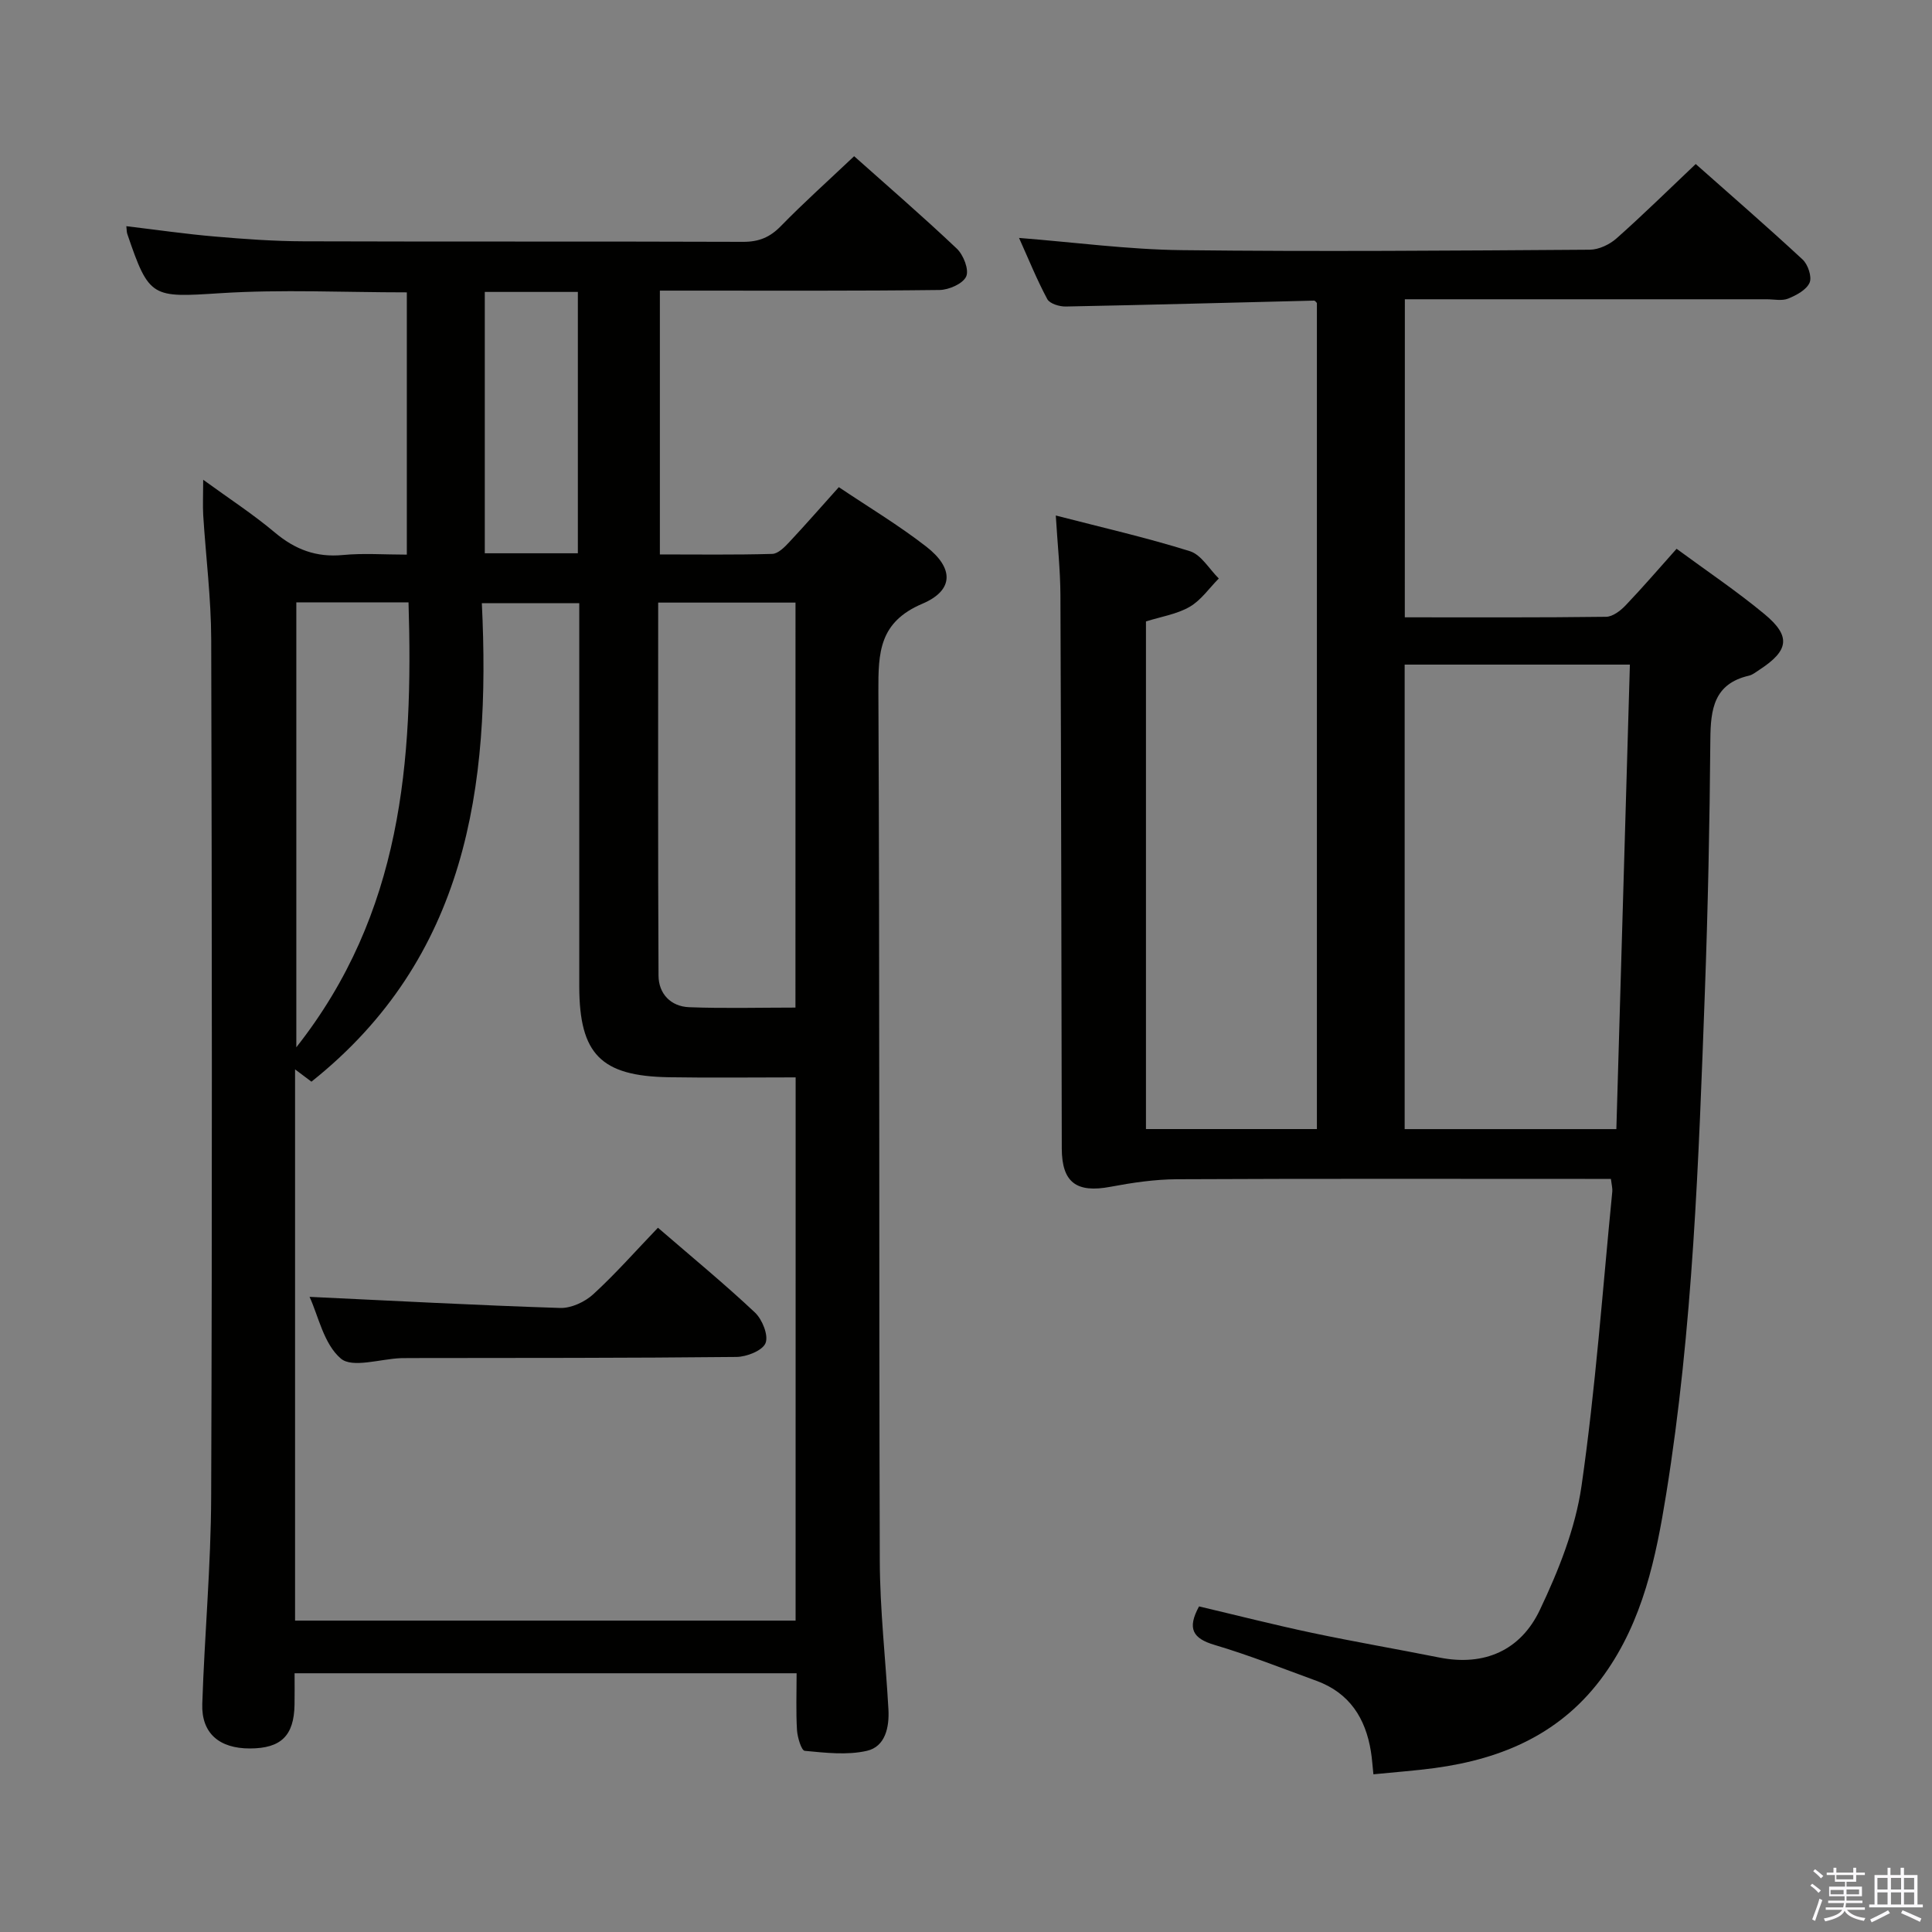 <svg enable-background="new 0 0 400 400" viewBox="0 0 400 400" xmlns="http://www.w3.org/2000/svg"><rect x="0" y="0" width="400" height="400" fill="#808080" stroke="none"/><path d="m374.8 390.4.4-.4c.7.5 1.3 1 1.8 1.4l-.5.5c-.5-.6-1.1-1.1-1.7-1.5zm1 7.3-.6-.3c.5-1.4 1.1-2.8 1.5-4.3.2.1.4.2.6.3-.5 1.3-1 2.8-1.5 4.3zm-.4-10.3.4-.4c.4.3 1 .8 1.7 1.4l-.5.5c-.4-.5-1-1-1.6-1.5zm2.5.3h1.7v-1h.6v1h3.5v-1h.6v1h1.8v.5h-1.8v1.4h-2v1h3.2v2h-3.2v.9h3.3v.5h-3.4c0 .3-.1.6-.1.9h4v.5h-3.7c.7.9 1.9 1.5 3.8 1.7-.1.2-.2.4-.3.6-2.1-.4-3.5-1.1-4-2.1-.4 1-1.8 1.7-4 2.2-.1-.2-.2-.4-.3-.6 2.1-.4 3.4-1 3.8-1.8h-3.4v-.5h3.6c.1-.3.1-.6.2-.9h-3.3v-.5h3.4c0-.3 0-.6 0-.9h-3.2v-2h3.3v-1h-2.1v-1.4h-1.7v-.5zm1.1 3.5v1h2.7c0-.3 0-.4 0-.4 0-.2 0-.2 0-.2 0-.1 0-.2 0-.3h-2.7zm1.2-3v.9h3.5v-.9zm4.7 3h-2.6v.6.4h2.6z" fill="#fbfafc"/><path d="m393.6 386.7h.6v1.5h2.8v6.1h1.1v.6h-11.1v-.6h1.1v-6.1h2.7v-1.5h.6v1.5h2.1v-1.5zm-2.7 8.8.4.6c-1.2.6-2.5 1.3-3.8 1.9-.1-.2-.2-.4-.3-.6 1.2-.6 2.5-1.2 3.7-1.9zm-2.2-6.7v2.4h2.1v-2.4zm0 3v2.5h2.1v-2.5zm2.8-3v2.4h2.1v-2.4zm0 3v2.5h2.1v-2.5zm6 6.1c-1.4-.7-2.7-1.3-3.9-1.8l.3-.6c1.5.6 2.7 1.2 3.9 1.7zm-1.2-9.1h-2.1v2.4h2.1zm-2.1 3v2.5h2.1v-2.5z" fill="#fbfafc"/><g fill="#010100"><path d="m42.07 99.33c5.32 3.87 10.3 7.11 14.81 10.9 4.19 3.53 8.59 5.21 14.1 4.68 4.26-.41 8.59-.08 13.25-.08 0-18.33 0-36.21 0-54.3-13.05 0-25.86-.64-38.58.17-14.19.9-14.75 1.1-19.29-12.25-.15-.43-.12-.93-.2-1.62 6.2.74 12.25 1.62 18.32 2.14 6.12.53 12.27.97 18.41.99 30.32.1 60.64 0 90.97.11 3.26.01 5.55-.94 7.81-3.26 4.76-4.88 9.85-9.43 15.17-14.47 6.79 6.06 14.18 12.43 21.25 19.13 1.38 1.3 2.58 4.37 1.95 5.77-.67 1.5-3.59 2.78-5.54 2.8-17.32.21-34.65.13-51.98.13-1.82 0-3.64 0-5.9 0v54.62c7.73 0 15.5.11 23.26-.11 1.2-.03 2.54-1.38 3.5-2.41 3.41-3.64 6.69-7.4 10.29-11.41 6.07 4.08 12.35 7.84 18.09 12.3 5.73 4.45 5.78 9.04-.8 11.84-8.96 3.81-9.13 10.1-9.1 18.15.29 59.98.1 119.95.29 179.93.03 10.28 1.22 20.56 1.79 30.84.2 3.7-.65 7.7-4.46 8.57-4.1.94-8.6.4-12.87 0-.68-.06-1.5-2.76-1.6-4.28-.23-3.79-.08-7.61-.08-11.78-34.71 0-69.08 0-103.94 0 0 2.27.03 4.39-.01 6.51-.11 6.42-2.79 9.04-9.22 9.06-6.37.02-10.09-3.16-9.88-9.24.47-14.29 1.79-28.57 1.84-42.86.22-59.14.16-118.29.01-177.43-.02-8.62-1.12-17.24-1.66-25.86-.11-2.11 0-4.23 0-7.28zm122.66 123.73c-9.04 0-17.65.11-26.26-.03-14.06-.23-18.5-4.79-18.54-18.74 0-1.17 0-2.33 0-3.5 0-23.5 0-47 0-70.5 0-1.78 0-3.55 0-5.4-6.94 0-13.29 0-20.17 0 1.86 38.11-3.14 73.46-35.28 99.06-.98-.74-2.12-1.59-3.39-2.55v114.13h103.63c.01-37.69.01-74.98.01-112.47zm-.03-98.3c-9.59 0-18.83 0-28.43 0 0 25.98-.06 51.6.07 77.23.02 3.76 2.54 6.39 6.33 6.54 7.26.28 14.54.08 22.02.08.01-28.06.01-55.67.01-83.85zm-80.12-.05c-8.31 0-15.74 0-23.23 0v92.12c21.87-27.73 24.24-59.23 23.23-92.12zm35.06-10.16c0-18.13 0-35.99 0-54.11-6.53 0-12.76 0-19.27 0v54.11z"/><path d="m290.85 127.81c14.08 0 27.88.07 41.68-.11 1.37-.02 2.98-1.26 4.03-2.36 3.54-3.71 6.89-7.61 10.56-11.72 6.25 4.6 12.46 8.77 18.19 13.52 5.54 4.59 5.07 7.55-1.04 11.53-.7.45-1.39 1.04-2.17 1.22-7.24 1.67-7.94 6.92-7.99 13.2-.14 17.48-.5 34.96-1.14 52.43-1.28 34.72-2.46 69.47-8.01 103.85-2.11 13.09-4.8 26.1-12.8 37.31-8.67 12.14-20.94 17.46-35.14 19.38-4.09.55-8.21.84-12.67 1.29-.2-1.89-.29-3.33-.52-4.74-1.11-6.9-4.46-12.12-11.26-14.61-7.01-2.56-13.97-5.32-21.12-7.44-4.48-1.33-5.72-3.36-3.2-7.97 7.68 1.81 15.49 3.8 23.37 5.47 8.75 1.85 17.58 3.36 26.36 5.11 9.41 1.88 16.89-1.55 20.82-9.83 3.87-8.13 7.37-16.89 8.64-25.71 2.91-20.21 4.36-40.62 6.37-60.95.06-.63-.13-1.29-.29-2.6-1.81 0-3.58 0-5.35 0-28.17 0-56.33-.07-84.5.07-4.59.02-9.23.71-13.75 1.56-7.04 1.33-10.07-.88-10.09-7.93-.08-38.16-.12-76.32-.28-114.49-.02-5.28-.6-10.56-.96-16.56 9.62 2.49 18.81 4.58 27.77 7.39 2.35.74 4 3.7 5.98 5.65-1.99 2-3.68 4.51-6.04 5.87-2.65 1.53-5.9 2.03-9.04 3.02v105.1h35.39c0-57.06 0-113.98 0-171.03-.1-.08-.35-.49-.59-.49-17.13.41-34.26.89-51.39 1.22-1.31.03-3.33-.58-3.84-1.53-2.17-4.04-3.89-8.32-5.85-12.67 11.53.91 22.6 2.4 33.67 2.53 28.16.33 56.33.1 84.49-.09 1.88-.01 4.11-1.07 5.55-2.35 5.47-4.85 10.69-9.99 16.39-15.39 7.08 6.28 14.72 12.9 22.13 19.77 1.11 1.03 1.97 3.59 1.45 4.79-.65 1.49-2.74 2.61-4.44 3.3-1.29.52-2.96.14-4.46.14-24.82 0-49.64 0-74.9 0-.01 22.06-.01 43.74-.01 65.85zm46.6 9.79c-15.95 0-31.14 0-46.63 0v96.17h43.83c.93-32.04 1.86-63.88 2.8-96.17z"/><path d="m64.09 268.5c17.48.82 34.68 1.75 51.89 2.3 2.28.07 5.12-1.25 6.85-2.84 4.64-4.25 8.82-9.01 13.39-13.77 7.12 6.15 13.8 11.64 20.08 17.55 1.52 1.43 2.84 4.72 2.2 6.33-.62 1.55-3.9 2.85-6.02 2.87-22.49.24-44.98.2-67.47.23-.67 0-1.33 0-2 .02-4.27.16-10.07 2.12-12.45.08-3.54-3.02-4.66-8.87-6.47-12.77z"/></g></svg>
